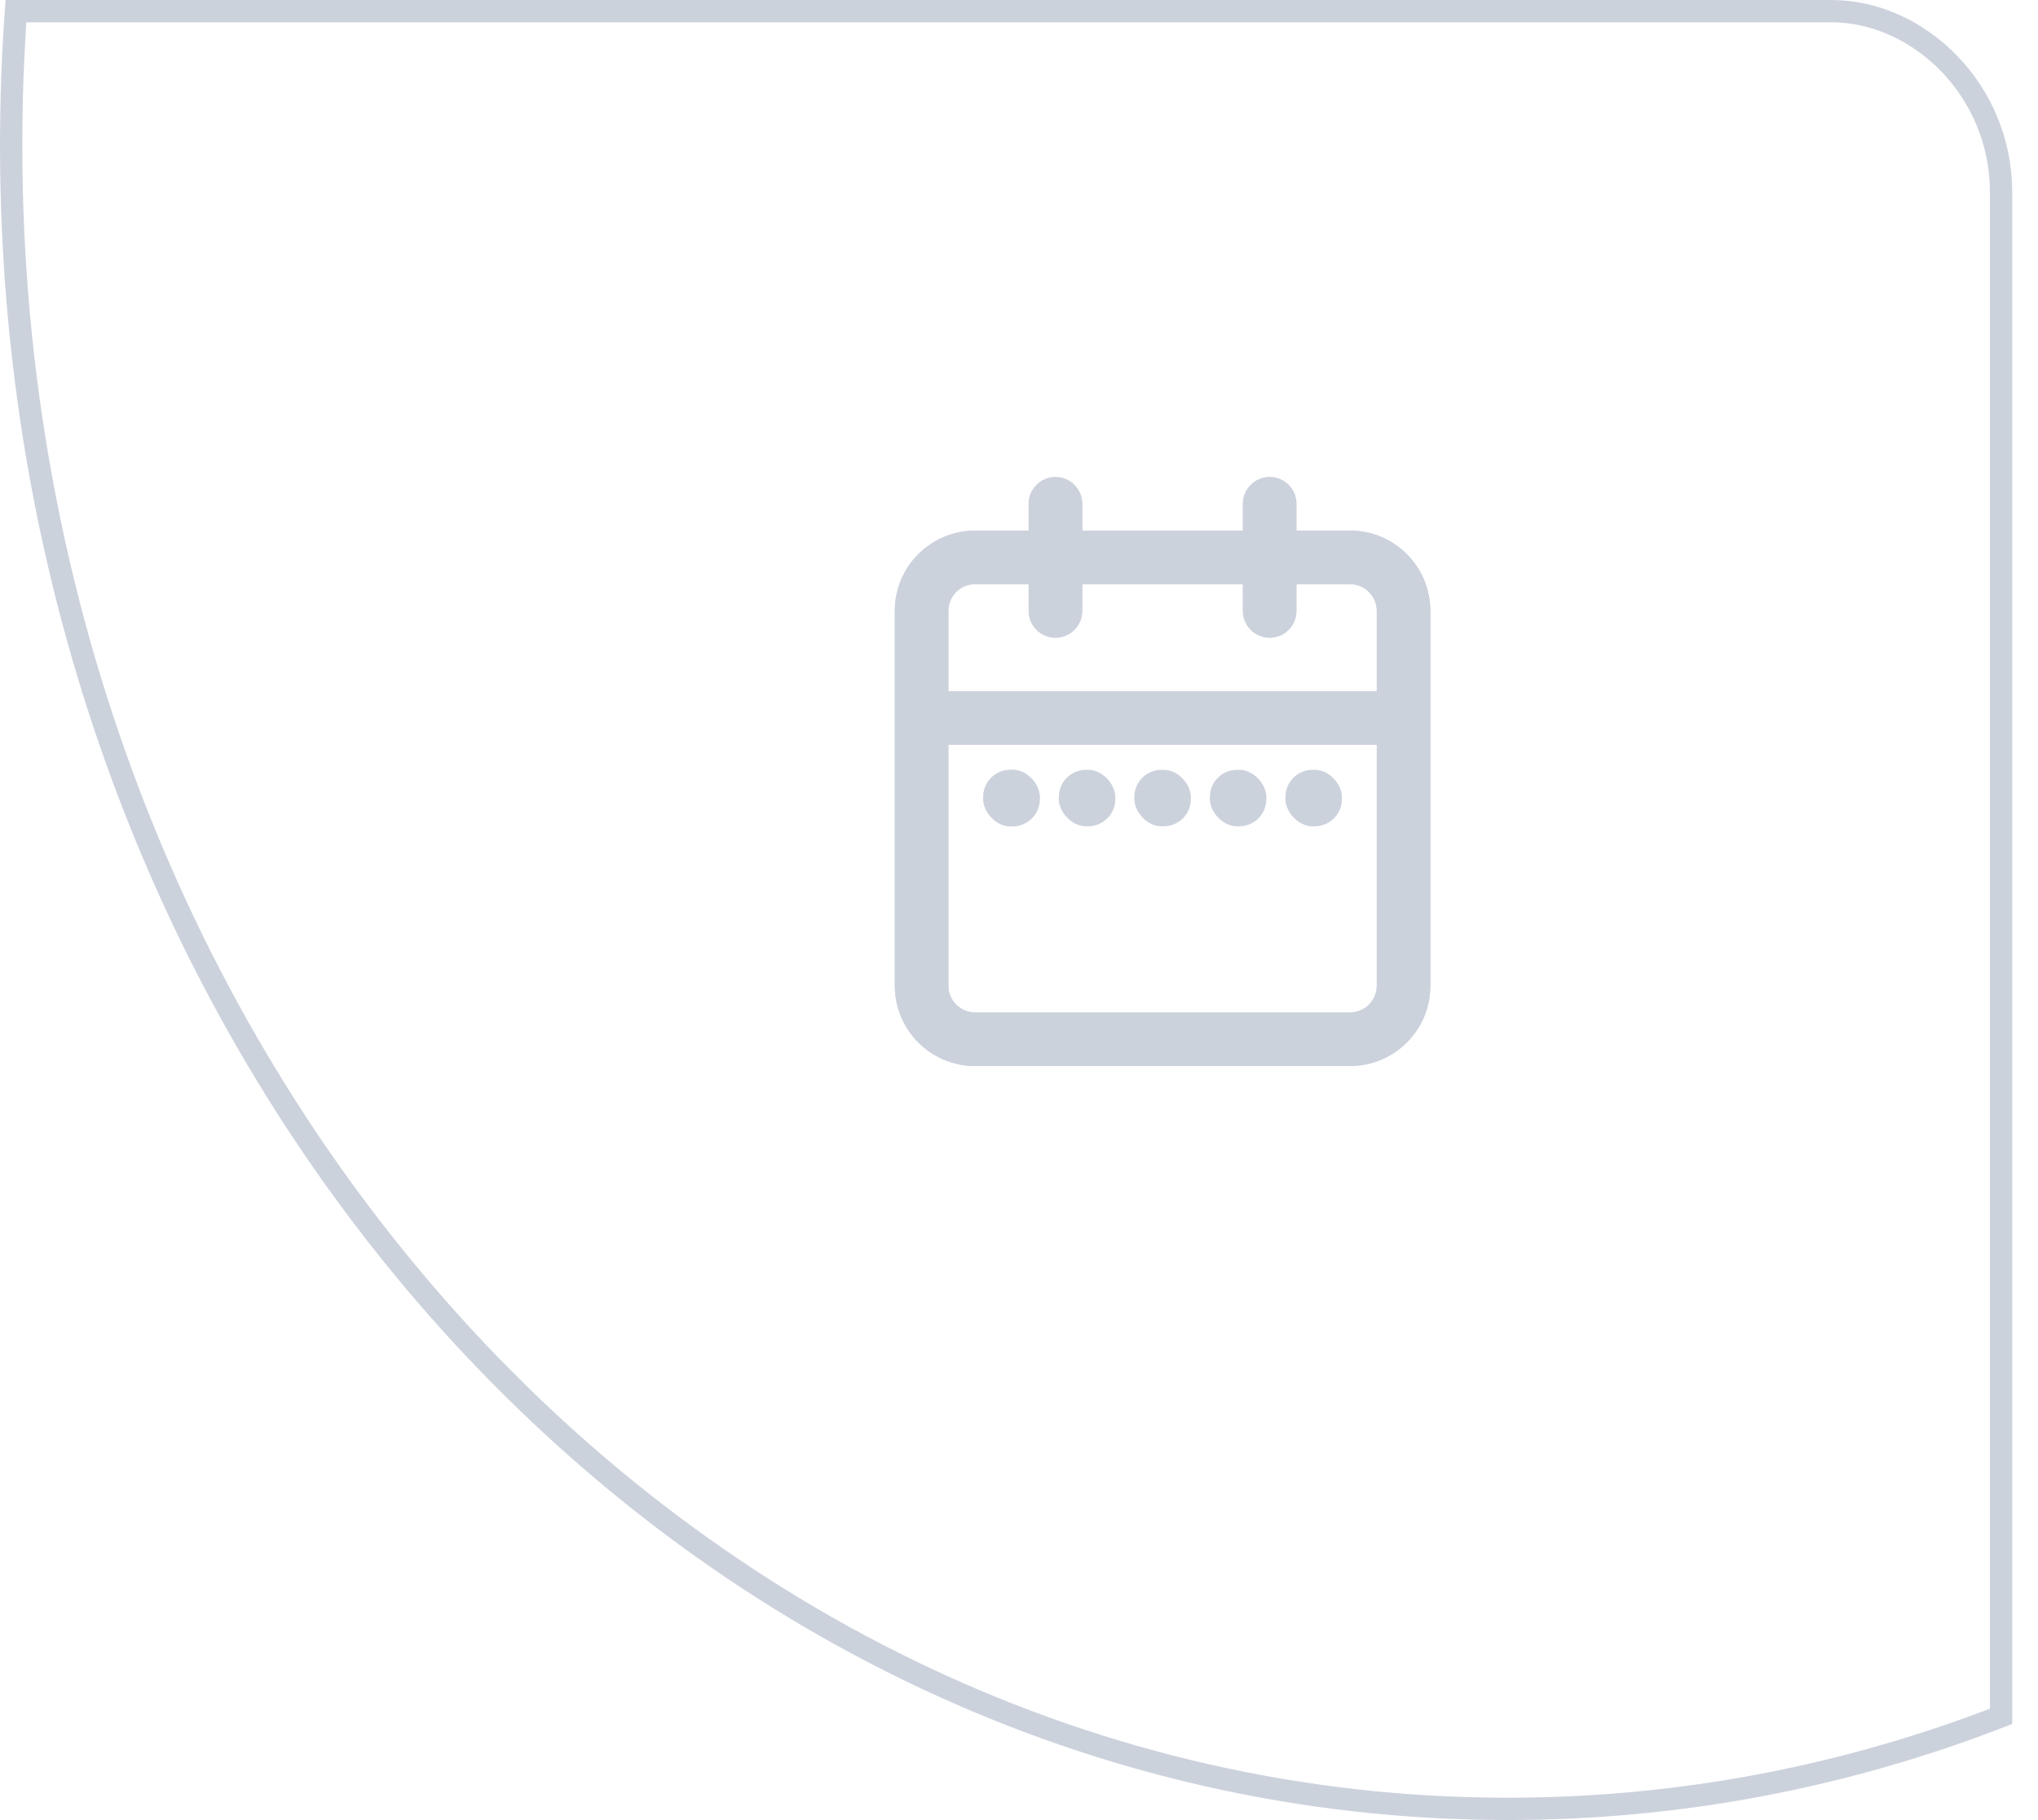<svg width="75" height="67" viewBox="0 0 75 67" fill="none" xmlns="http://www.w3.org/2000/svg">
<g clip-path="url(#clip0)">
<path d="M73.641 7.077V63.174C67.956 65.381 61.846 66.58 55.483 66.58C25.107 66.58 0.411 39.21 0.411 5.353C0.411 3.689 0.47 2.041 0.587 0.411H67.403C70.595 0.411 73.641 3.3 73.641 7.077Z" stroke="#CCD2DC" stroke-width="0.821"/>
<path fill-rule="evenodd" clip-rule="evenodd" d="M47.71 18.545C47.71 18.001 47.269 17.559 46.725 17.559C46.181 17.559 45.74 18.001 45.74 18.545V19.53H39.827V18.545C39.827 18.001 39.386 17.559 38.842 17.559C38.298 17.559 37.856 18.001 37.856 18.545V19.53H35.886C34.253 19.53 32.93 20.854 32.93 22.486V26.428V36.282C32.93 37.915 34.253 39.238 35.886 39.238H49.681C51.314 39.238 52.638 37.915 52.638 36.282V26.428V22.486C52.638 20.854 51.314 19.53 49.681 19.53H47.71V18.545ZM50.667 25.443V22.486C50.667 21.942 50.225 21.501 49.681 21.501H47.71V22.486C47.71 23.031 47.269 23.472 46.725 23.472C46.181 23.472 45.74 23.031 45.74 22.486V21.501H39.827V22.486C39.827 23.031 39.386 23.472 38.842 23.472C38.298 23.472 37.856 23.031 37.856 22.486V21.501H35.886C35.342 21.501 34.901 21.942 34.901 22.486V25.443H50.667ZM34.901 27.413H50.667V36.282C50.667 36.826 50.225 37.267 49.681 37.267H35.886C35.342 37.267 34.901 36.826 34.901 36.282V27.413Z" fill="#CCD2DC"/>
<rect x="36.185" y="28.335" width="2.079" height="2.079" rx="1" fill="#CCD2DC"/>
<path fill-rule="evenodd" clip-rule="evenodd" d="M47.71 18.545C47.71 18.001 47.269 17.559 46.725 17.559C46.181 17.559 45.74 18.001 45.74 18.545V19.53H39.827V18.545C39.827 18.001 39.386 17.559 38.842 17.559C38.298 17.559 37.856 18.001 37.856 18.545V19.53H35.886C34.253 19.53 32.93 20.854 32.93 22.486V26.428V36.282C32.93 37.915 34.253 39.238 35.886 39.238H49.681C51.314 39.238 52.638 37.915 52.638 36.282V26.428V22.486C52.638 20.854 51.314 19.53 49.681 19.53H47.71V18.545ZM50.667 25.443V22.486C50.667 21.942 50.225 21.501 49.681 21.501H47.71V22.486C47.71 23.031 47.269 23.472 46.725 23.472C46.181 23.472 45.74 23.031 45.74 22.486V21.501H39.827V22.486C39.827 23.031 39.386 23.472 38.842 23.472C38.298 23.472 37.856 23.031 37.856 22.486V21.501H35.886C35.342 21.501 34.901 21.942 34.901 22.486V25.443H50.667ZM34.901 27.413H50.667V36.282C50.667 36.826 50.225 37.267 49.681 37.267H35.886C35.342 37.267 34.901 36.826 34.901 36.282V27.413Z" fill="#CCD2DC"/>
<rect x="36.185" y="28.335" width="2.079" height="2.079" rx="1" fill="#CCD2DC"/>
<rect x="38.965" y="28.335" width="2.079" height="2.079" rx="1" fill="#CCD2DC"/>
<rect x="41.745" y="28.335" width="2.079" height="2.079" rx="1" fill="#CCD2DC"/>
<rect x="44.524" y="28.335" width="2.079" height="2.079" rx="1" fill="#CCD2DC"/>
<rect x="47.305" y="28.335" width="2.079" height="2.079" rx="1" fill="#CCD2DC"/>
</g>
<defs>
<clipPath id="clip0">
<rect width="74.052" height="66.991" fill="white"/>
</clipPath>
</defs>
</svg>
